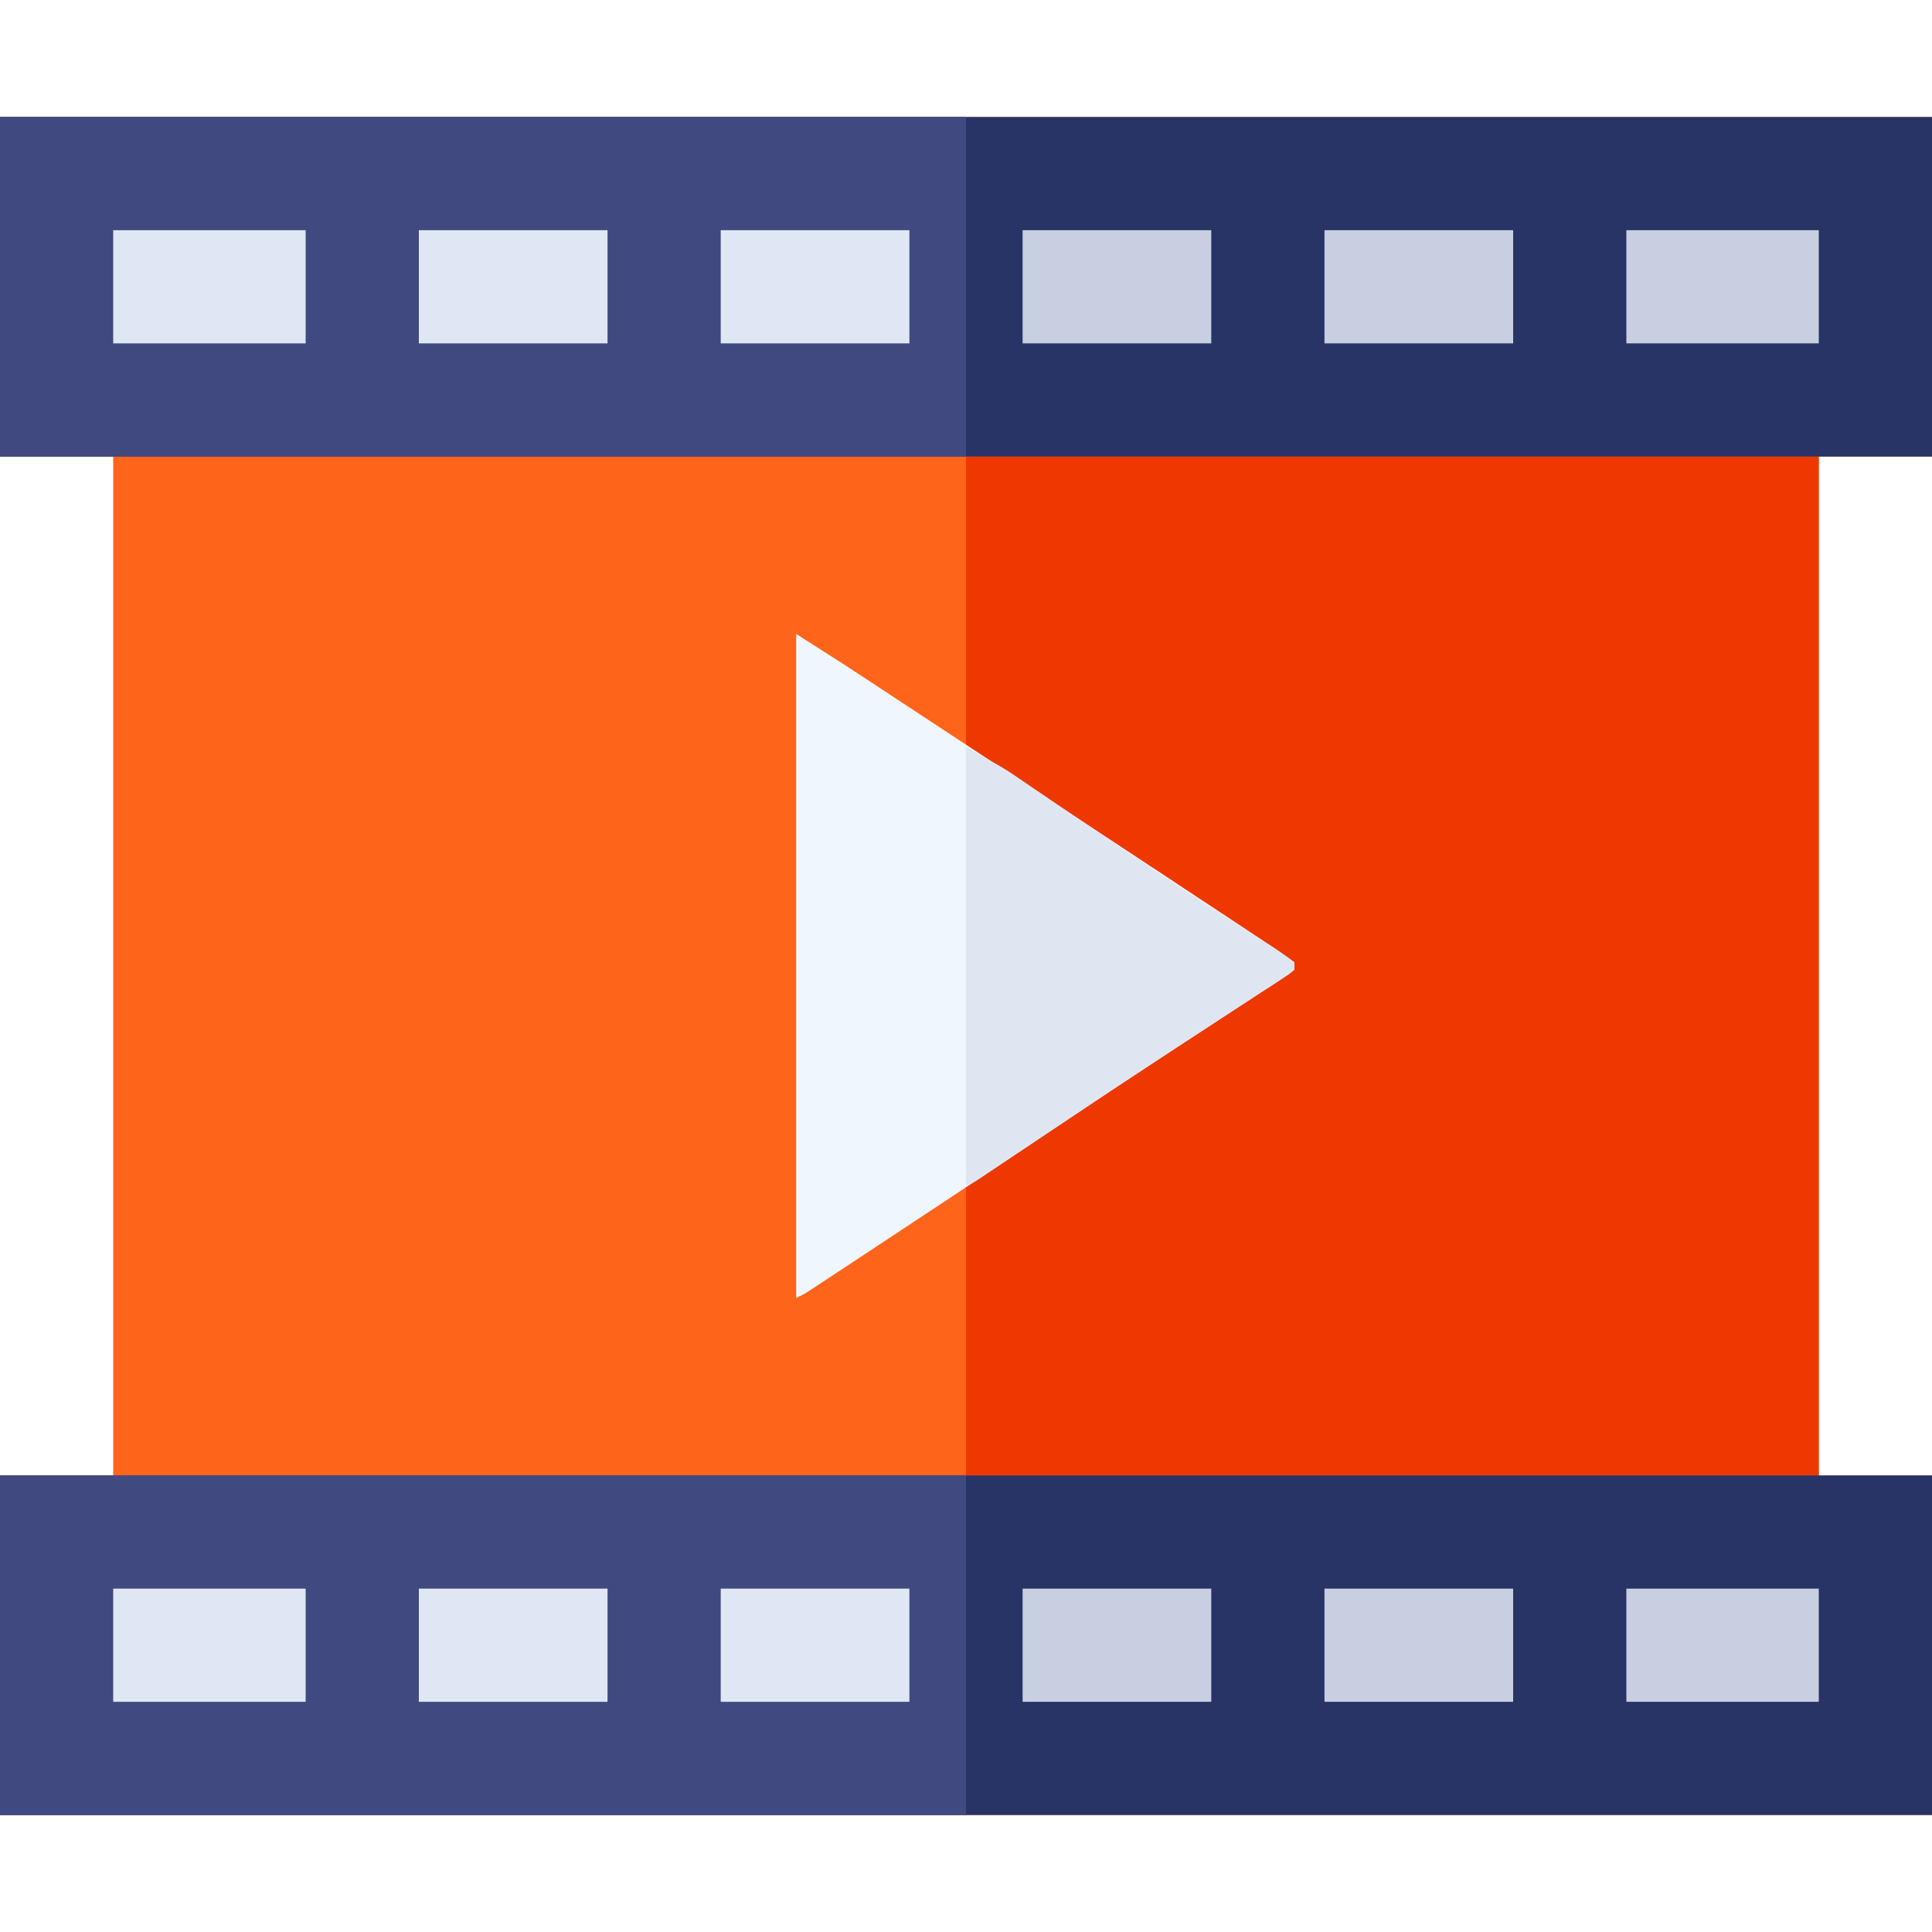 <?xml version="1.0" encoding="UTF-8"?>
<svg version="1.1" xmlns="http://www.w3.org/2000/svg" width="512" height="512">
<path d="M0 0 C168.96 0 337.92 0 512 0 C512 29.7 512 59.4 512 90 C502.1 90 492.2 90 482 90 C482 179.1 482 268.2 482 360 C491.9 360 501.8 360 512 360 C512 389.7 512 419.4 512 450 C343.04 450 174.08 450 0 450 C0 420.3 0 390.6 0 360 C9.9 360 19.8 360 30 360 C30 270.9 30 181.8 30 90 C20.1 90 10.2 90 0 90 C0 60.3 0 30.6 0 0 Z " fill="#FE641A" transform="translate(0,31)"/>
<path d="M0 0 C74.58 0 149.16 0 226 0 C226 89.1 226 178.2 226 270 C151.42 270 76.84 270 0 270 C0 244.59 0 219.18 0 193 C21.432 173.058 21.432 173.058 30.645 169.609 C42.717 164.469 53.063 157.648 63.774 150.132 C68.182 147.058 72.651 144.077 77.129 141.105 C77.901 140.585 78.673 140.065 79.468 139.529 C80.523 138.827 80.523 138.827 81.6 138.11 C82.212 137.7 82.824 137.29 83.454 136.868 C85 136 85 136 87 136 C87 135.34 87 134.68 87 134 C86.351 133.786 85.702 133.572 85.033 133.352 C80.848 131.487 77.25 128.956 73.477 126.375 C72.634 125.807 71.791 125.24 70.923 124.655 C66.202 121.468 61.524 118.229 56.878 114.934 C46.666 107.758 36.876 101.2 24.978 97.148 C13.982 92.926 9.411 85.956 0 77 C0 51.59 0 26.18 0 0 Z " fill="#EF3800" transform="translate(256,121)"/>
<path d="M0 0 C168.96 0 337.92 0 512 0 C512 29.7 512 59.4 512 90 C343.04 90 174.08 90 0 90 C0 60.3 0 30.6 0 0 Z " fill="#283366" transform="translate(0,391)"/>
<path d="M0 0 C168.96 0 337.92 0 512 0 C512 29.7 512 59.4 512 90 C343.04 90 174.08 90 0 90 C0 60.3 0 30.6 0 0 Z " fill="#283366" transform="translate(0,31)"/>
<path d="M0 0 C84.48 0 168.96 0 256 0 C256 29.7 256 59.4 256 90 C171.52 90 87.04 90 0 90 C0 60.3 0 30.6 0 0 Z " fill="#404A80" transform="translate(0,391)"/>
<path d="M0 0 C84.48 0 168.96 0 256 0 C256 29.7 256 59.4 256 90 C171.52 90 87.04 90 0 90 C0 60.3 0 30.6 0 0 Z " fill="#404A80" transform="translate(0,31)"/>
<path d="M0 0 C12.643 8.046 12.643 8.046 18.184 11.695 C19.145 12.327 19.145 12.327 20.125 12.971 C22.23 14.355 24.334 15.74 26.438 17.125 C27.964 18.129 29.491 19.134 31.017 20.138 C34.293 22.293 37.568 24.449 40.843 26.605 C44.312 28.889 47.781 31.172 51.251 33.454 C62.26 40.694 73.262 47.944 84.256 55.207 C88.187 57.803 92.119 60.397 96.052 62.988 C101.011 66.256 105.965 69.532 110.916 72.812 C112.798 74.058 114.682 75.301 116.567 76.542 C119.169 78.254 121.765 79.976 124.359 81.699 C125.138 82.209 125.917 82.719 126.72 83.245 C128.516 84.444 130.264 85.715 132 87 C132 87.66 132 88.32 132 89 C130.612 90.153 130.612 90.153 128.627 91.445 C127.88 91.936 127.133 92.427 126.364 92.933 C125.535 93.468 124.706 94.003 123.852 94.555 C122.99 95.119 122.128 95.683 121.24 96.265 C119.362 97.493 117.482 98.719 115.601 99.941 C111.568 102.562 107.544 105.198 103.521 107.833 C101.434 109.199 99.347 110.565 97.26 111.929 C87.987 117.996 78.762 124.133 69.551 130.294 C53.571 140.981 37.55 151.605 21.5 162.188 C20.527 162.83 19.553 163.472 18.55 164.134 C15.816 165.938 13.08 167.741 10.344 169.543 C9.525 170.083 8.706 170.623 7.863 171.18 C7.116 171.671 6.369 172.163 5.6 172.669 C4.624 173.311 4.624 173.311 3.628 173.967 C2 175 2 175 0 176 C0 117.92 0 59.84 0 0 Z " fill="#F0F6FE" transform="translate(211,168)"/>
<path d="M0 0 C10.123 5.624 10.123 5.624 13.414 7.865 C14.162 8.372 14.91 8.878 15.682 9.4 C16.465 9.936 17.248 10.472 18.055 11.023 C18.903 11.598 19.751 12.173 20.624 12.766 C23.377 14.632 26.126 16.504 28.875 18.375 C32.721 20.986 36.568 23.594 40.418 26.199 C41.385 26.854 42.352 27.508 43.348 28.182 C49.734 32.495 56.156 36.75 62.613 40.957 C63.844 41.76 63.844 41.76 65.1 42.579 C68.972 45.101 72.85 47.615 76.736 50.117 C78.109 51.009 79.482 51.901 80.855 52.793 C81.485 53.194 82.114 53.594 82.762 54.007 C84.21 54.953 85.611 55.969 87 57 C87 57.66 87 58.32 87 59 C85.612 60.153 85.612 60.153 83.627 61.445 C82.881 61.936 82.134 62.427 81.364 62.933 C80.121 63.736 80.121 63.736 78.852 64.555 C77.988 65.12 77.124 65.686 76.234 66.269 C73.368 68.144 70.497 70.009 67.625 71.875 C63.609 74.498 59.596 77.126 55.582 79.754 C54.55 80.428 53.518 81.103 52.455 81.798 C45.199 86.545 37.971 91.334 30.762 96.152 C29.791 96.801 28.821 97.45 27.821 98.118 C24.052 100.639 20.284 103.161 16.518 105.687 C13.926 107.424 11.332 109.16 8.738 110.895 C7.964 111.415 7.19 111.935 6.393 112.472 C1.113 116 1.113 116 0 116 C0 77.72 0 39.44 0 0 Z " fill="#DFE6F2" transform="translate(256,198)"/>
<path d="M0 0 C16.83 0 33.66 0 51 0 C51 9.9 51 19.8 51 30 C34.17 30 17.34 30 0 30 C0 20.1 0 10.2 0 0 Z " fill="#C7CFE1" transform="translate(431,421)"/>
<path d="M0 0 C16.83 0 33.66 0 51 0 C51 9.9 51 19.8 51 30 C34.17 30 17.34 30 0 30 C0 20.1 0 10.2 0 0 Z " fill="#DFE7F4" transform="translate(30,421)"/>
<path d="M0 0 C16.83 0 33.66 0 51 0 C51 9.9 51 19.8 51 30 C34.17 30 17.34 30 0 30 C0 20.1 0 10.2 0 0 Z " fill="#C7CFE1" transform="translate(431,61)"/>
<path d="M0 0 C16.83 0 33.66 0 51 0 C51 9.9 51 19.8 51 30 C34.17 30 17.34 30 0 30 C0 20.1 0 10.2 0 0 Z " fill="#DFE7F4" transform="translate(30,61)"/>
<path d="M0 0 C16.5 0 33 0 50 0 C50 9.9 50 19.8 50 30 C33.5 30 17 30 0 30 C0 20.1 0 10.2 0 0 Z " fill="#C7CFE1" transform="translate(351,421)"/>
<path d="M0 0 C16.5 0 33 0 50 0 C50 9.9 50 19.8 50 30 C33.5 30 17 30 0 30 C0 20.1 0 10.2 0 0 Z " fill="#C7CFE1" transform="translate(271,421)"/>
<path d="M0 0 C16.5 0 33 0 50 0 C50 9.9 50 19.8 50 30 C33.5 30 17 30 0 30 C0 20.1 0 10.2 0 0 Z " fill="#DFE7F4" transform="translate(191,421)"/>
<path d="M0 0 C16.5 0 33 0 50 0 C50 9.9 50 19.8 50 30 C33.5 30 17 30 0 30 C0 20.1 0 10.2 0 0 Z " fill="#DFE7F4" transform="translate(111,421)"/>
<path d="M0 0 C16.5 0 33 0 50 0 C50 9.9 50 19.8 50 30 C33.5 30 17 30 0 30 C0 20.1 0 10.2 0 0 Z " fill="#C7CFE1" transform="translate(351,61)"/>
<path d="M0 0 C16.5 0 33 0 50 0 C50 9.9 50 19.8 50 30 C33.5 30 17 30 0 30 C0 20.1 0 10.2 0 0 Z " fill="#C7CFE1" transform="translate(271,61)"/>
<path d="M0 0 C16.5 0 33 0 50 0 C50 9.9 50 19.8 50 30 C33.5 30 17 30 0 30 C0 20.1 0 10.2 0 0 Z " fill="#DFE7F4" transform="translate(191,61)"/>
<path d="M0 0 C16.5 0 33 0 50 0 C50 9.9 50 19.8 50 30 C33.5 30 17 30 0 30 C0 20.1 0 10.2 0 0 Z " fill="#DFE7F4" transform="translate(111,61)"/>
</svg>
